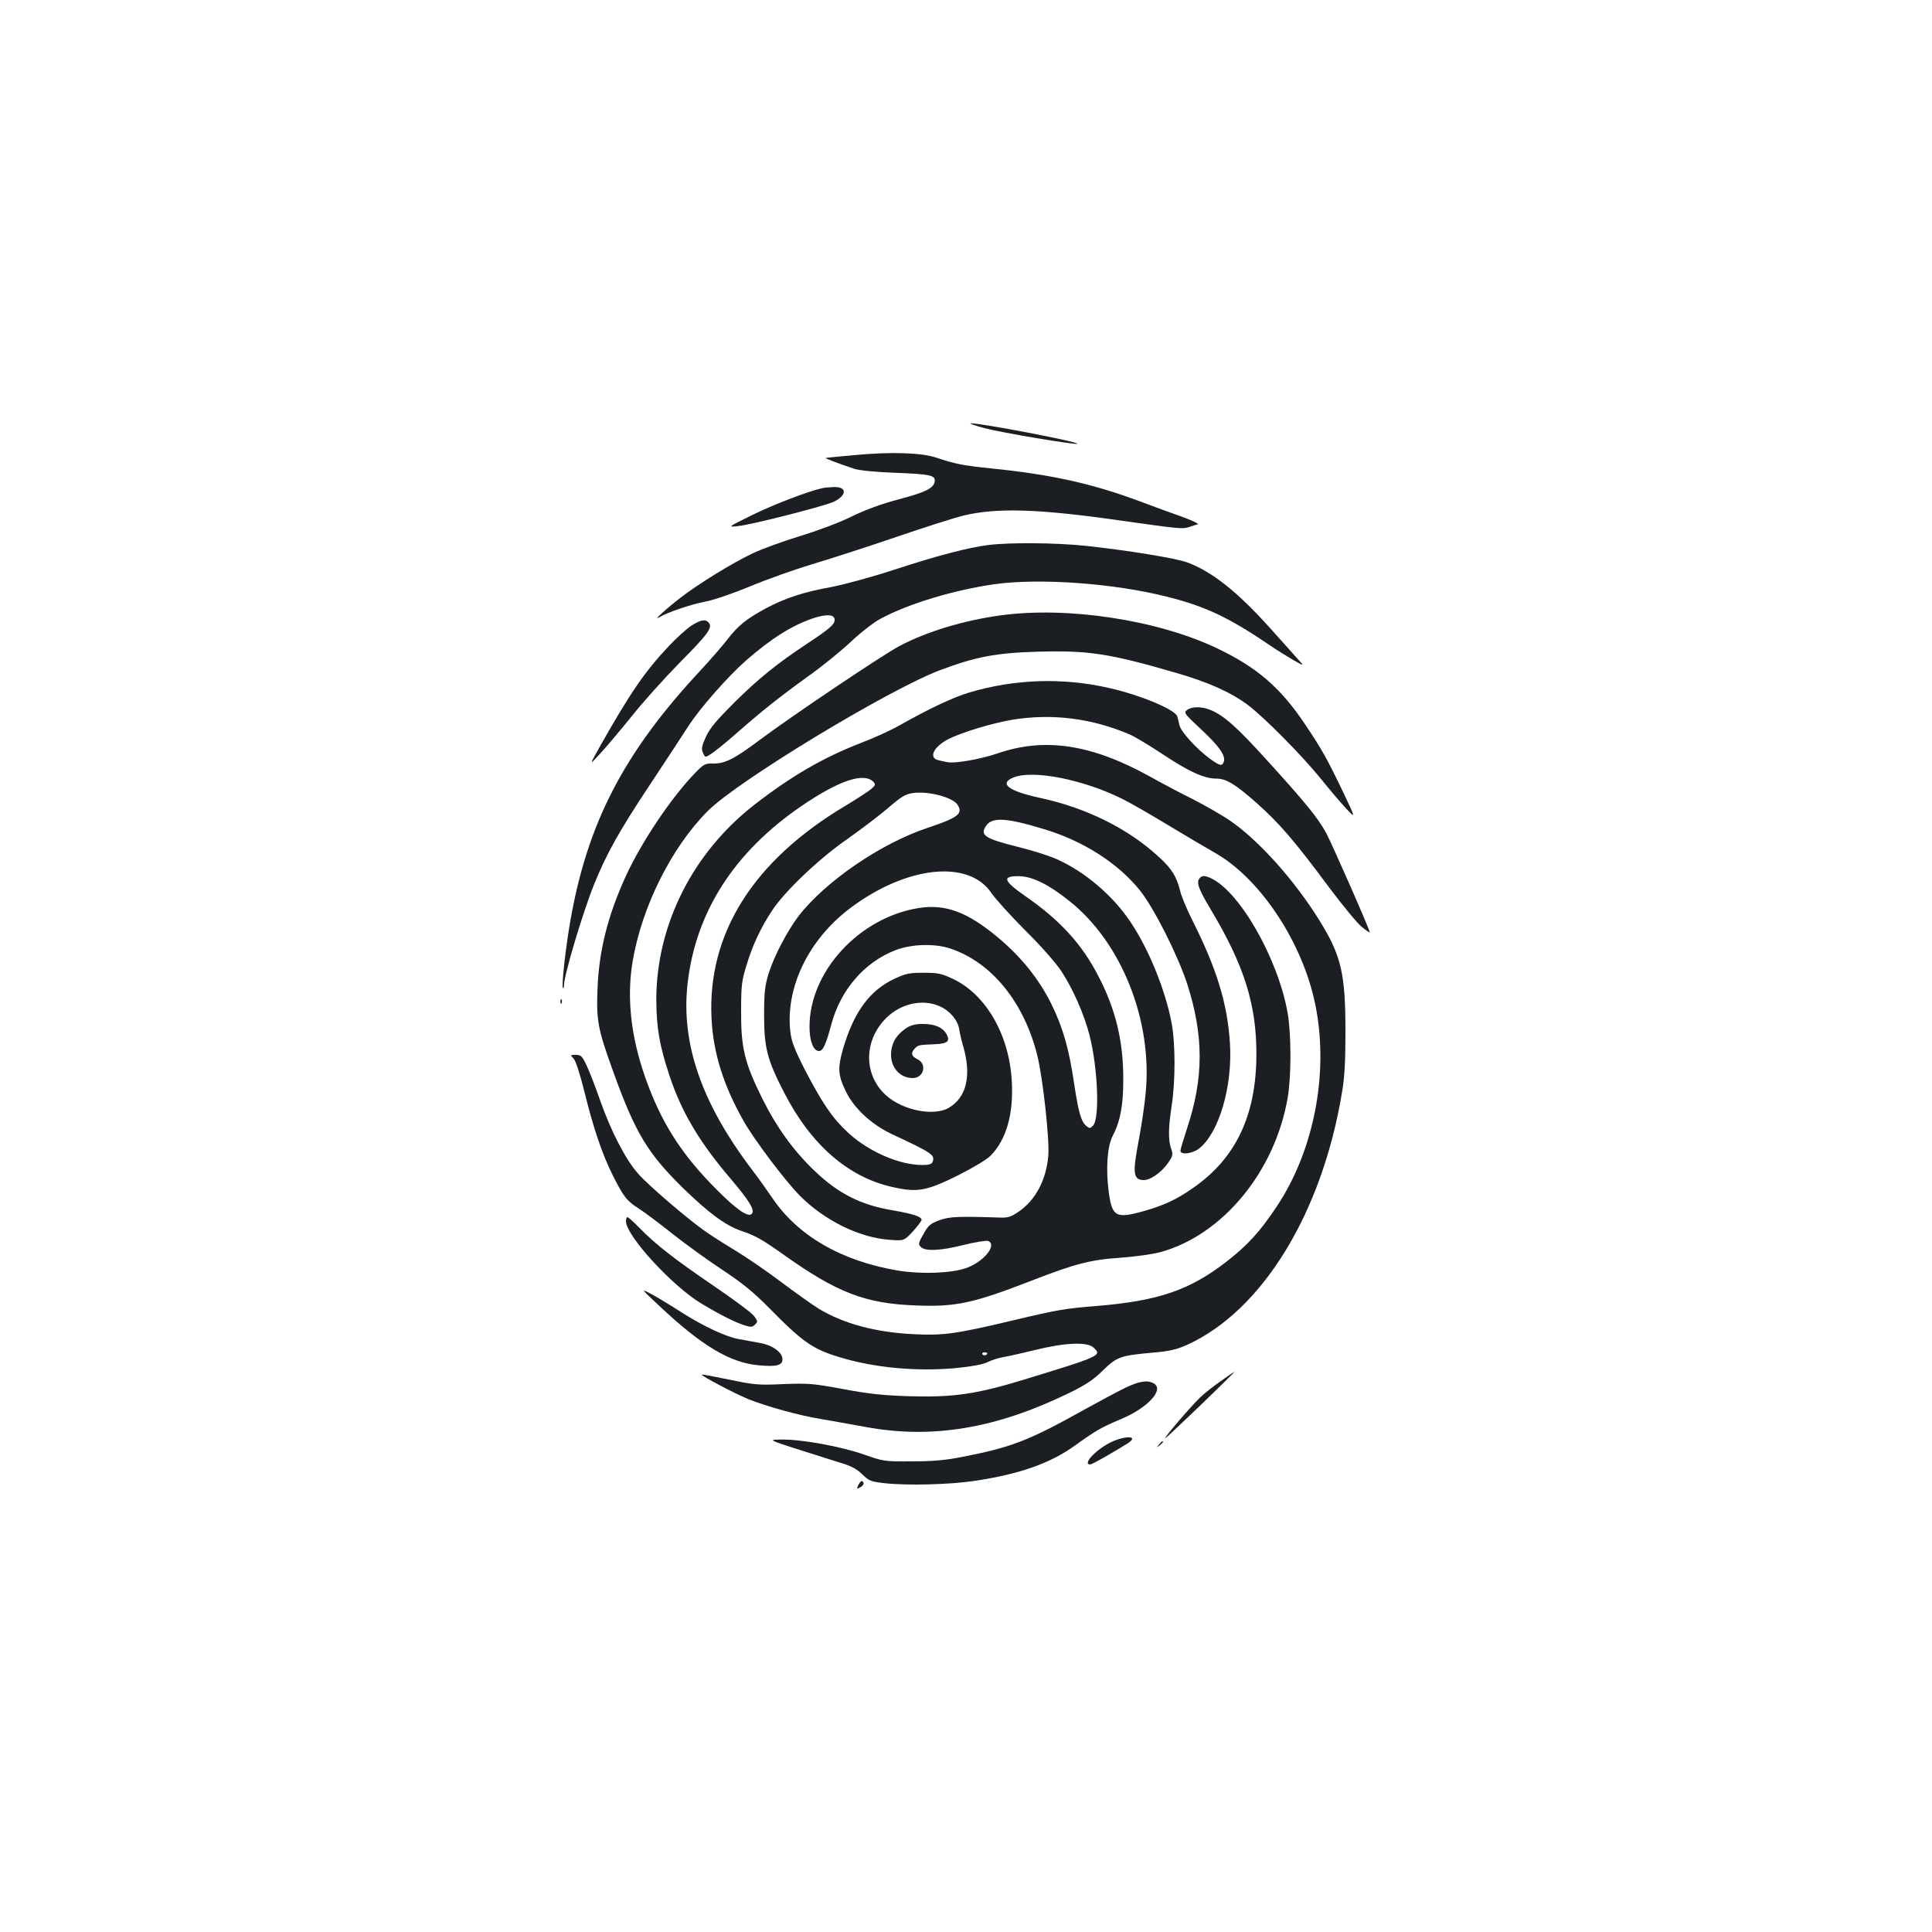 <?xml version="1.0" standalone="no"?>
<!DOCTYPE svg PUBLIC "-//W3C//DTD SVG 20010904//EN"
 "http://www.w3.org/TR/2001/REC-SVG-20010904/DTD/svg10.dtd">
<svg version="1.0" xmlns="http://www.w3.org/2000/svg"
 width="1000pt" height="1000pt" viewBox="0 0 1000 1000"
 preserveAspectRatio="xMidYMid meet">
<g transform="translate(0,1000) scale(0.1,-0.1)"
fill="#1b1f23" stroke="none">
<path d="M5095 7784 c91 -24 474 -88 481 -81 10 10 -504 108 -552 106 -10 0
22 -12 71 -25z"/>
<path d="M4430 7645 c-80 -7 -149 -14 -155 -15 -10 -1 53 -25 145 -56 29 -9
105 -17 210 -21 185 -7 213 -13 208 -45 -5 -35 -47 -56 -188 -93 -90 -24 -172
-54 -245 -90 -63 -31 -176 -73 -265 -100 -85 -26 -196 -66 -246 -90 -98 -46
-281 -158 -372 -229 -74 -57 -144 -121 -112 -102 45 27 164 67 240 82 41 7
145 43 230 78 85 36 232 88 325 116 94 28 289 91 435 141 146 50 301 99 345
110 174 42 388 36 820 -26 305 -43 314 -44 350 -33 17 6 36 12 44 14 8 3 -28
20 -80 39 -52 18 -150 54 -219 80 -243 91 -458 139 -765 170 -154 16 -189 23
-288 56 -77 26 -232 31 -417 14z"/>
<path d="M4255 7473 c-73 -16 -250 -84 -360 -138 -130 -64 -130 -64 -75 -58
67 6 458 106 498 127 67 34 66 77 -2 75 -22 -1 -50 -3 -61 -6z"/>
<path d="M5115 7179 c-106 -14 -258 -53 -490 -129 -117 -38 -261 -77 -325 -89
-139 -25 -238 -57 -338 -111 -98 -53 -143 -89 -197 -160 -25 -32 -88 -105
-141 -162 -396 -425 -585 -790 -673 -1301 -24 -138 -44 -322 -38 -339 3 -7 6
-1 6 13 2 57 99 381 157 524 66 162 130 275 289 515 78 118 167 253 197 300
62 96 204 257 299 341 133 116 239 182 348 219 70 23 111 20 111 -8 0 -24 -25
-46 -140 -122 -161 -107 -250 -179 -377 -304 -94 -94 -128 -134 -149 -179 -22
-49 -25 -63 -15 -84 11 -25 11 -25 42 -5 17 11 75 57 128 104 131 115 222 188
376 299 72 51 171 132 221 179 50 47 118 100 151 117 146 79 381 149 589 179
236 33 620 5 896 -65 199 -50 321 -108 535 -254 34 -23 87 -56 118 -74 57 -32
57 -32 23 5 -18 20 -83 93 -145 162 -168 187 -299 291 -428 339 -59 22 -312
63 -527 86 -158 16 -389 18 -503 4z"/>
<path d="M5180 6815 c-192 -26 -383 -84 -525 -159 -88 -47 -547 -355 -720
-484 -135 -101 -183 -125 -244 -124 -43 1 -49 -3 -99 -55 -122 -128 -271 -351
-352 -526 -92 -201 -139 -383 -147 -579 -7 -171 0 -212 84 -443 112 -310 177
-417 361 -597 130 -126 216 -190 296 -218 77 -26 110 -45 216 -120 282 -201
427 -257 689 -267 208 -8 294 10 597 127 226 88 308 110 464 120 78 6 167 18
210 30 320 90 589 416 655 798 19 110 19 325 0 438 -50 285 -253 638 -403 701
-26 11 -37 11 -48 2 -25 -21 -15 -53 52 -165 175 -292 239 -497 237 -759 -2
-311 -108 -532 -328 -684 -87 -61 -151 -90 -256 -120 -143 -40 -163 -29 -180
99 -16 117 -8 234 19 288 40 76 56 158 56 292 1 199 -39 366 -129 538 -86 167
-199 290 -380 415 -111 78 -120 102 -34 102 71 0 156 -42 266 -130 269 -215
429 -618 393 -992 -5 -59 -22 -172 -37 -251 -31 -162 -27 -195 21 -200 35 -4
95 36 132 89 25 36 26 43 16 73 -16 43 -15 110 3 226 19 124 19 316 0 421 -32
173 -120 390 -217 532 -91 134 -232 254 -376 319 -37 17 -127 46 -201 64 -176
44 -201 61 -166 111 31 45 107 40 300 -19 203 -61 384 -177 497 -319 72 -91
194 -333 242 -479 87 -269 87 -487 1 -748 -19 -58 -35 -111 -35 -118 0 -23 60
-16 95 10 104 80 176 324 161 548 -13 204 -68 384 -196 638 -27 54 -55 120
-61 147 -19 76 -43 115 -108 175 -159 148 -376 256 -617 308 -163 35 -215 74
-140 105 101 43 366 -10 569 -112 38 -19 141 -78 230 -132 89 -54 200 -119
247 -146 225 -128 437 -440 510 -749 85 -358 9 -781 -193 -1083 -86 -129 -151
-200 -261 -285 -190 -147 -353 -202 -673 -228 -162 -13 -198 -19 -433 -75
-291 -69 -355 -78 -505 -71 -201 9 -368 54 -499 133 -33 21 -119 82 -191 136
-71 54 -179 128 -240 165 -60 36 -135 84 -165 106 -98 71 -286 233 -337 291
-64 72 -139 216 -197 380 -25 72 -57 154 -71 183 -22 46 -28 52 -55 52 -29 0
-29 -1 -12 -18 12 -12 33 -78 57 -173 46 -188 93 -326 147 -433 56 -111 71
-131 135 -172 30 -19 107 -77 171 -128 64 -51 180 -135 257 -186 109 -72 165
-118 250 -204 170 -173 223 -209 358 -250 182 -56 403 -76 607 -57 81 8 138
19 160 30 20 10 56 22 80 26 25 4 101 21 170 38 154 38 266 42 299 13 46 -42
43 -44 -359 -167 -246 -75 -364 -92 -585 -86 -144 4 -214 12 -350 37 -157 29
-180 31 -310 26 -130 -6 -150 -4 -280 23 -77 16 -141 28 -143 26 -5 -5 167
-96 239 -126 95 -38 262 -85 379 -104 52 -9 156 -27 230 -41 345 -63 672 -9
1050 174 90 44 128 69 178 118 72 71 91 78 262 93 83 7 120 16 174 40 389 176
699 682 802 1306 14 81 18 164 18 315 0 298 -21 391 -131 570 -132 214 -320
424 -473 527 -42 28 -125 75 -185 106 -61 30 -159 82 -220 116 -304 169 -547
206 -793 121 -85 -29 -219 -53 -258 -45 -10 2 -31 6 -46 10 -54 11 -26 70 50
109 71 36 231 84 334 101 205 33 410 7 604 -76 27 -11 106 -59 177 -106 131
-87 210 -123 272 -123 52 0 98 -28 210 -127 118 -105 196 -196 372 -433 72
-96 149 -190 172 -208 22 -18 41 -31 41 -28 0 14 -196 459 -226 515 -44 80
-108 158 -308 378 -155 171 -222 230 -290 258 -45 19 -97 19 -122 0 -18 -14
-14 -19 75 -102 92 -86 127 -136 115 -167 -9 -23 -21 -20 -73 18 -68 50 -149
139 -156 172 -4 16 -9 36 -11 45 -9 35 -187 110 -349 147 -241 56 -493 48
-730 -23 -81 -24 -212 -86 -360 -170 -44 -25 -134 -66 -200 -91 -194 -75 -359
-171 -550 -319 -320 -249 -508 -623 -508 -1010 1 -146 16 -235 68 -392 63
-190 155 -345 320 -538 94 -111 124 -160 106 -178 -19 -19 -78 21 -183 127
-170 170 -273 327 -351 532 -88 230 -116 444 -83 645 47 283 200 591 389 781
154 155 935 628 1202 729 186 70 292 90 510 96 258 7 366 -9 710 -109 167 -48
284 -100 374 -167 85 -64 278 -259 377 -381 42 -52 100 -121 129 -152 53 -57
53 -57 -12 80 -83 173 -110 222 -196 350 -128 192 -250 298 -461 398 -308 146
-772 216 -1116 169z m-660 -861 c13 -14 12 -18 -11 -38 -15 -13 -74 -51 -132
-86 -479 -285 -717 -664 -694 -1104 9 -178 63 -348 168 -532 59 -102 214 -307
291 -385 128 -127 304 -214 460 -226 77 -6 77 -6 123 43 24 27 45 54 45 60 0
17 -44 31 -147 49 -165 27 -283 86 -406 204 -111 106 -196 224 -272 376 -91
184 -110 261 -109 450 0 134 3 160 28 239 30 101 73 193 131 281 64 99 244
271 392 373 72 51 167 123 211 161 66 57 89 71 126 76 78 12 206 -21 232 -60
30 -46 4 -67 -152 -119 -243 -80 -532 -278 -671 -458 -59 -78 -126 -206 -155
-298 -19 -63 -23 -97 -23 -215 0 -167 16 -230 101 -395 140 -275 335 -445 568
-495 125 -28 172 -19 332 60 76 38 151 83 170 102 82 82 121 216 111 387 -13
239 -133 448 -304 529 -60 28 -78 32 -153 32 -74 0 -93 -4 -152 -32 -127 -60
-208 -171 -264 -360 -29 -102 -27 -137 14 -222 42 -87 132 -171 238 -221 212
-99 224 -108 211 -144 -5 -12 -19 -16 -53 -16 -119 0 -278 69 -384 167 -82 76
-133 151 -225 328 -52 102 -68 144 -74 192 -27 230 93 479 309 642 292 220
615 254 732 78 20 -29 98 -116 175 -193 82 -81 160 -170 188 -213 59 -90 117
-223 144 -328 44 -172 54 -434 18 -470 -14 -14 -18 -14 -33 -2 -28 23 -41 68
-64 218 -27 184 -58 292 -119 416 -63 127 -156 243 -276 343 -158 132 -272
174 -410 152 -308 -49 -565 -329 -565 -614 0 -75 20 -126 49 -126 21 0 36 33
66 145 48 173 169 313 325 375 84 34 207 38 290 10 214 -72 381 -279 449 -553
29 -117 64 -437 57 -519 -11 -126 -66 -230 -154 -290 -40 -27 -54 -32 -102
-30 -212 7 -256 5 -308 -14 -46 -17 -57 -26 -82 -71 -27 -47 -28 -53 -14 -67
23 -24 104 -20 225 11 58 14 114 23 123 20 50 -20 -23 -110 -115 -141 -78 -27
-234 -32 -354 -12 -292 50 -516 180 -648 376 -28 41 -76 109 -108 150 -259
343 -365 651 -330 960 42 369 241 680 588 917 194 133 323 176 373 127z m345
-1163 c52 -23 93 -72 100 -119 3 -20 12 -61 21 -89 43 -151 17 -263 -75 -317
-77 -45 -236 -14 -323 63 -113 100 -120 268 -15 387 76 87 198 118 292 75z
m245 -1795 c0 -11 -19 -15 -25 -6 -3 5 1 10 9 10 9 0 16 -2 16 -4z"/>
<path d="M4690 4678 c-48 -33 -72 -70 -77 -120 -9 -76 41 -138 111 -138 58 0
76 73 24 98 -32 15 -35 33 -12 56 17 17 22 18 102 21 66 3 81 15 62 51 -20 36
-60 54 -123 54 -40 0 -63 -6 -87 -22z"/>
<path d="M3579 6762 c-24 -16 -77 -63 -117 -106 -123 -130 -199 -241 -352
-511 -62 -110 -62 -110 -2 -44 33 36 106 123 162 192 55 70 166 193 246 275
150 151 173 184 153 208 -17 21 -40 17 -90 -14z"/>
<path d="M2901 4814 c0 -11 3 -14 6 -6 3 7 2 16 -1 19 -3 4 -6 -2 -5 -13z"/>
<path d="M3240 3679 c0 -75 240 -336 390 -426 102 -61 172 -96 224 -113 33
-10 40 -10 54 4 15 14 14 18 -4 43 -11 16 -106 87 -211 158 -204 139 -296 211
-383 299 -30 31 -58 56 -62 56 -4 0 -8 -10 -8 -21z"/>
<path d="M3409 3244 c224 -211 370 -298 520 -311 91 -8 121 0 121 31 0 36 -50
73 -117 85 -32 6 -81 15 -110 20 -68 13 -180 65 -295 138 -51 33 -120 75 -153
93 -60 32 -60 32 34 -56z"/>
<path d="M6315 2849 c-38 -27 -85 -64 -103 -82 -49 -47 -198 -221 -180 -211
16 10 364 344 357 344 -2 -1 -35 -23 -74 -51z"/>
<path d="M5825 2817 c-39 -19 -131 -68 -205 -109 -295 -165 -383 -199 -640
-249 -85 -17 -153 -23 -260 -23 -142 -1 -147 0 -250 36 -121 42 -320 78 -424
77 -71 -1 -71 -1 94 -54 91 -29 192 -61 225 -71 40 -12 73 -30 98 -55 35 -34
45 -38 115 -46 119 -13 335 -7 460 11 237 35 397 91 526 184 107 77 134 93
241 138 139 59 223 153 166 184 -34 18 -74 11 -146 -23z"/>
<path d="M5740 2530 c-76 -41 -137 -110 -97 -110 10 0 115 60 195 110 63 41
-23 40 -98 0z"/>
<path d="M5999 2523 c-13 -16 -12 -17 4 -4 16 13 21 21 13 21 -2 0 -10 -8 -17
-17z"/>
<path d="M4443 2314 c-10 -21 -9 -23 8 -13 20 10 25 24 11 33 -4 2 -12 -6 -19
-20z"/>
</g>
</svg>
